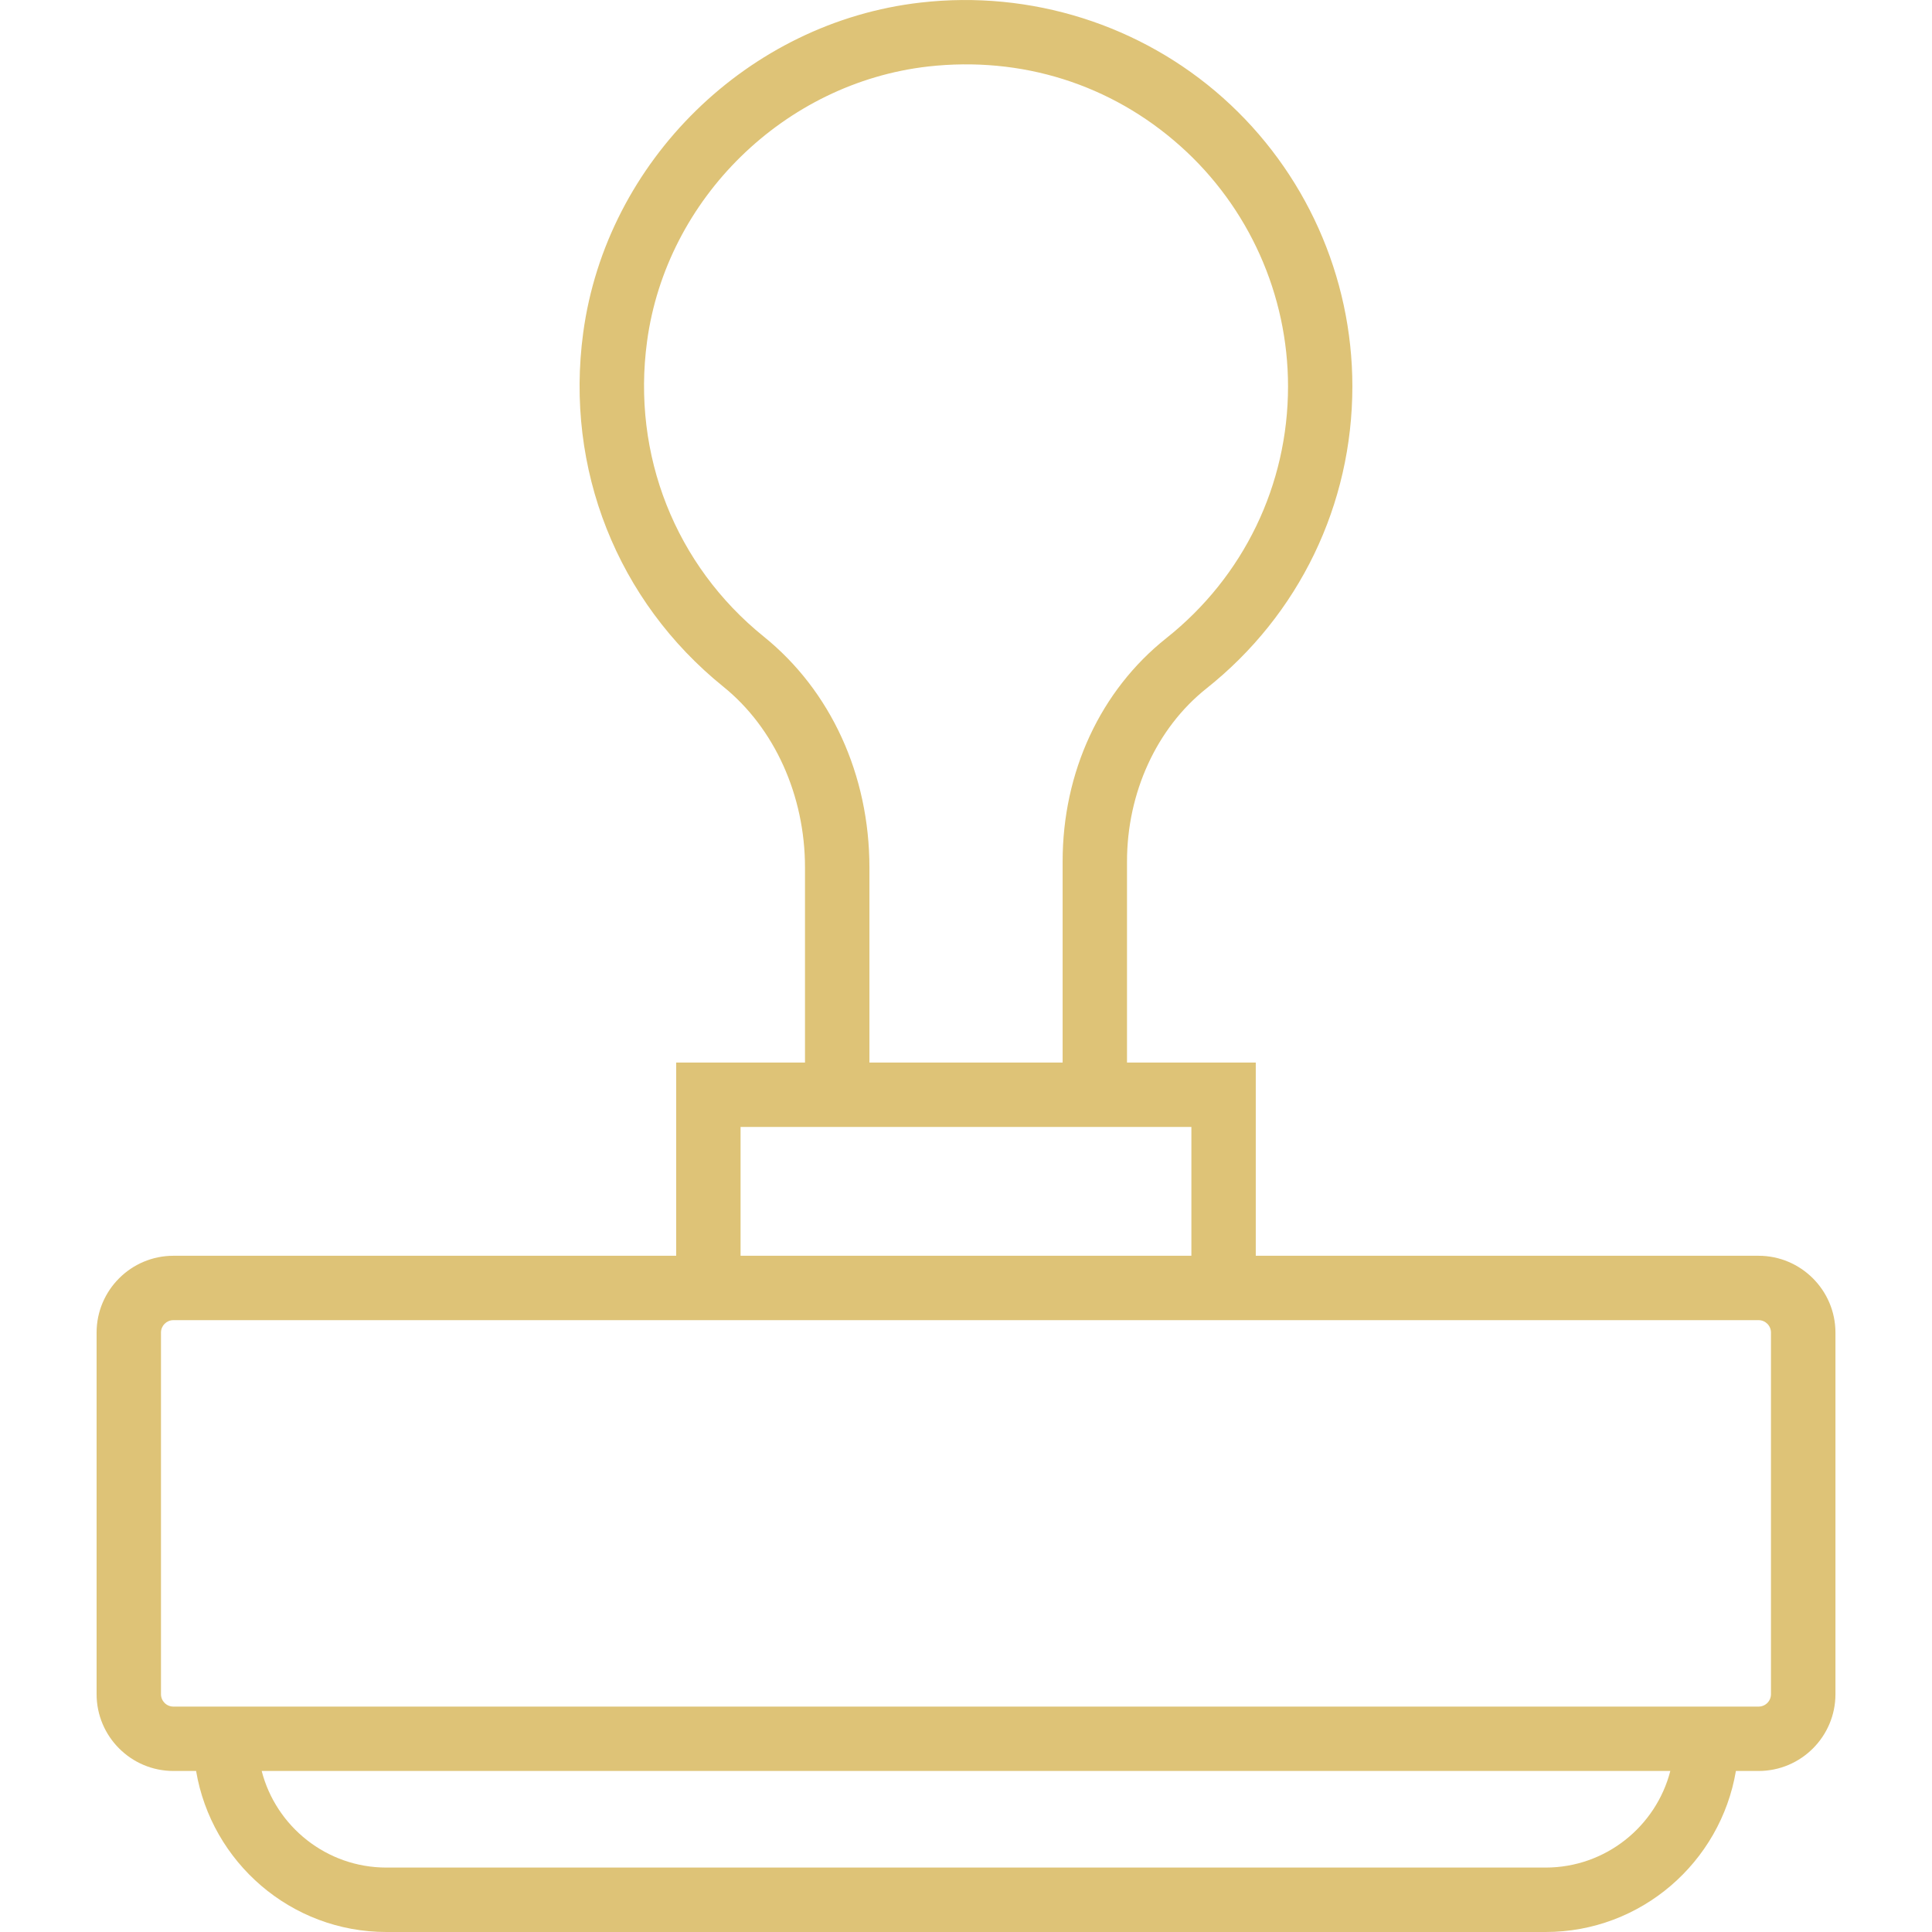 <svg width="40" height="40" viewBox="0 0 40.001 40.001" fill="none" xmlns="http://www.w3.org/2000/svg">
<g clip-path="url(#clip0)">
<path d="M36.41 26H26V22H23.334V17.838C23.334 16.413 23.948 15.074 24.978 14.255C26.899 12.729 28 10.448 28 7.999C28 5.722 27.025 3.546 25.325 2.029C23.626 0.513 21.341 -0.209 19.062 0.053C15.493 0.459 12.555 3.334 12.075 6.889C11.694 9.705 12.779 12.444 14.977 14.218C16.035 15.072 16.667 16.471 16.667 17.96V22H14V26H3.59C2.714 26 2 26.713 2 27.59V35.077C2 35.953 2.713 36.667 3.59 36.667H4.06C4.379 38.556 6.022 40.001 8 40.001H32.001C33.979 40.001 35.622 38.556 35.941 36.667H36.411C37.288 36.667 38.002 35.954 38.002 35.077V27.59C38.001 26.714 37.287 26 36.41 26ZM15.814 13.181C13.983 11.703 13.079 9.417 13.397 7.068C13.797 4.109 16.243 1.717 19.214 1.377C21.147 1.16 23.002 1.742 24.438 3.024C25.855 4.288 26.668 6.102 26.668 8C26.668 10.04 25.75 11.94 24.149 13.212C22.784 14.297 22.001 15.983 22.001 17.838V22H18.001V17.961C18 16.045 17.203 14.302 15.814 13.181ZM15.333 23.333H16.667H23.334H24.667V26H15.333V23.333ZM32.001 38.667H8C6.76 38.667 5.714 37.816 5.418 36.667H34.583C34.287 37.816 33.241 38.667 32.001 38.667ZM36.667 35.077C36.667 35.219 36.552 35.334 36.41 35.334H36.001H4H3.59C3.448 35.334 3.333 35.219 3.333 35.077V27.59C3.333 27.448 3.448 27.333 3.59 27.333H14H26H36.41C36.552 27.333 36.667 27.448 36.667 27.59V35.077Z" fill="#DEC377"/>
</g>
<defs>
<clipPath id="clip0">
<rect width="40" height="40" fill="white"/>
</clipPath>
</defs>
</svg>
